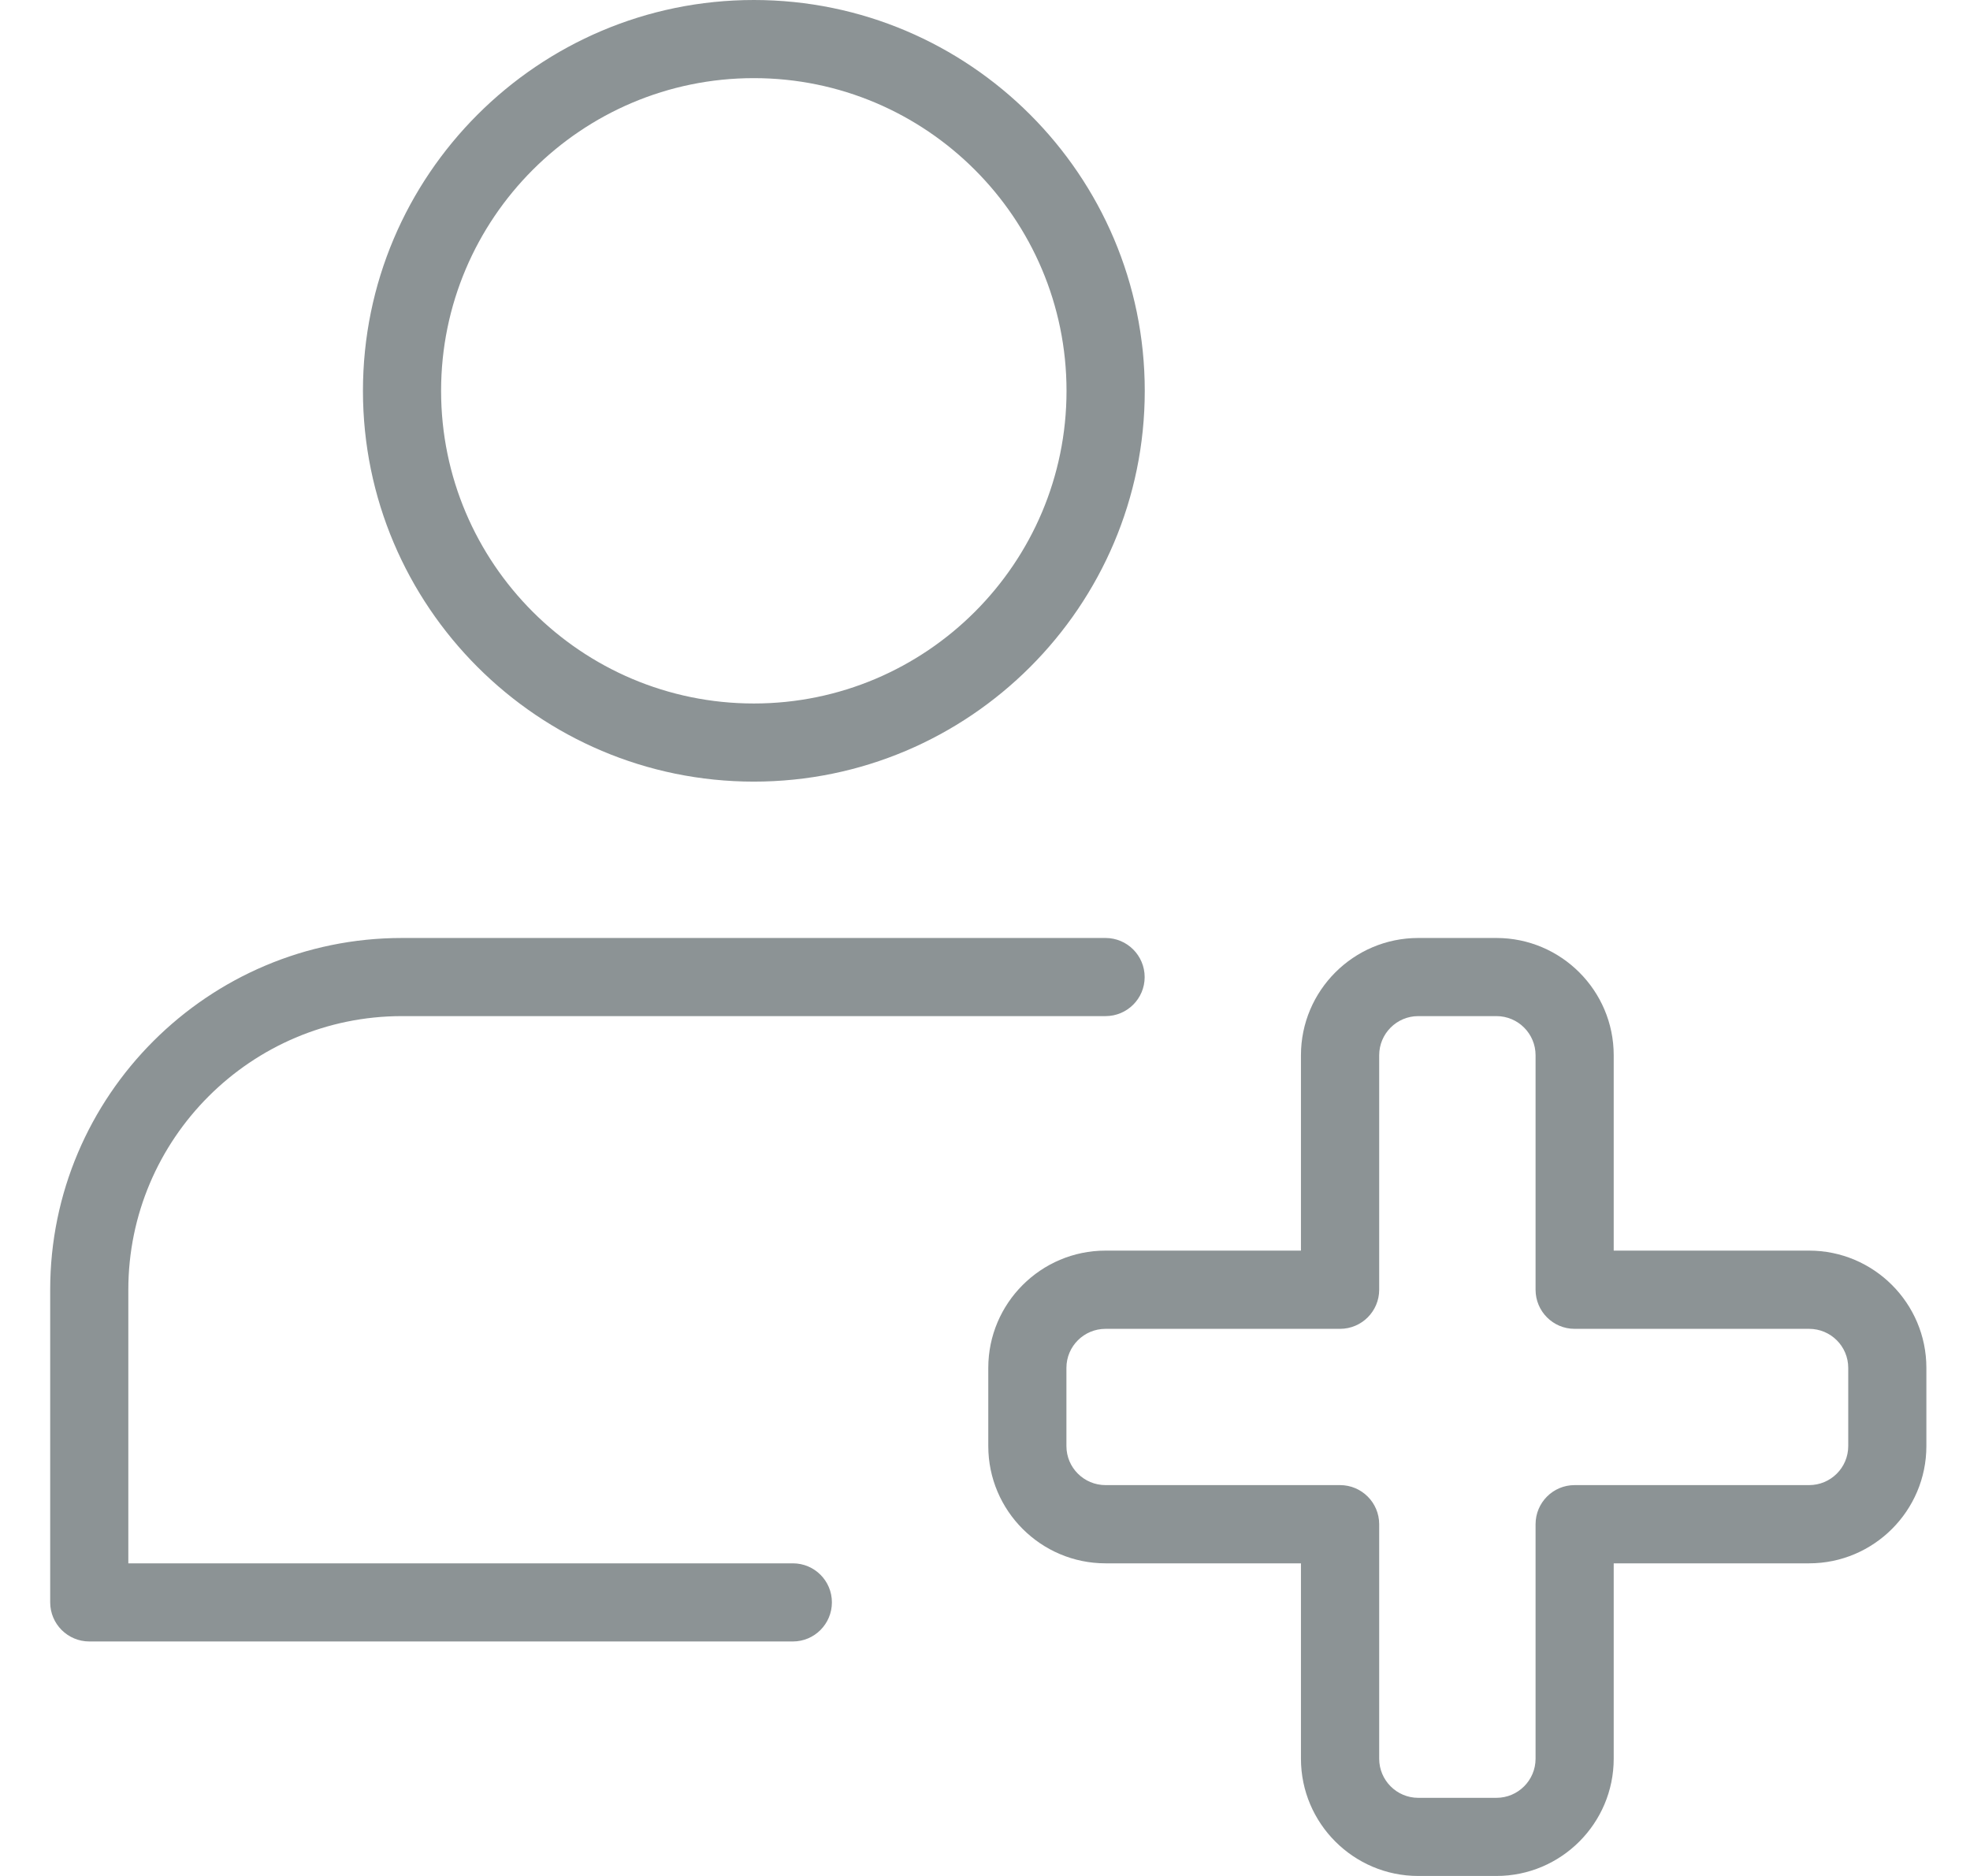 <svg width="21" height="20" viewBox="0 0 21 20" fill="none" xmlns="http://www.w3.org/2000/svg">
<g clip-path="url(#clip0_2429_791)">
<path d="M8.036 8.333C5.738 8.333 3.869 6.464 3.869 4.167C3.869 1.869 5.738 0 8.036 0C10.333 0 12.203 1.869 12.203 4.167C12.203 6.464 10.333 8.333 8.036 8.333ZM8.036 0.833C6.197 0.833 4.702 2.328 4.702 4.167C4.702 6.005 6.197 7.5 8.036 7.5C9.874 7.5 11.369 6.005 11.369 4.167C11.369 2.328 9.874 0.833 8.036 0.833Z" fill="#8C9395"/>
<path d="M8.452 17.5H0.952C0.722 17.5 0.535 17.313 0.535 17.083V13.75C0.535 11.682 2.218 10 4.285 10H11.785C12.015 10 12.202 10.187 12.202 10.417C12.202 10.647 12.015 10.833 11.785 10.833H4.285C2.677 10.833 1.368 12.142 1.368 13.75V16.667H8.452C8.682 16.667 8.868 16.853 8.868 17.083C8.868 17.313 8.682 17.5 8.452 17.5Z" fill="#8C9395"/>
<path d="M15.952 20H15.118C14.429 20 13.868 19.439 13.868 18.75V16.667H11.785C11.096 16.667 10.535 16.106 10.535 15.417V14.583C10.535 13.894 11.096 13.333 11.785 13.333H13.868V11.25C13.868 10.561 14.429 10 15.118 10H15.952C16.641 10 17.202 10.561 17.202 11.25V13.333H19.285C19.974 13.333 20.535 13.894 20.535 14.583V15.417C20.535 16.106 19.974 16.667 19.285 16.667H17.202V18.75C17.202 19.439 16.641 20 15.952 20ZM11.785 14.167C11.555 14.167 11.368 14.353 11.368 14.583V15.417C11.368 15.647 11.555 15.833 11.785 15.833H14.285C14.515 15.833 14.702 16.02 14.702 16.25V18.75C14.702 18.98 14.889 19.167 15.118 19.167H15.952C16.182 19.167 16.369 18.98 16.369 18.75V16.25C16.369 16.02 16.555 15.833 16.785 15.833H19.285C19.515 15.833 19.702 15.647 19.702 15.417V14.583C19.702 14.353 19.515 14.167 19.285 14.167H16.785C16.555 14.167 16.369 13.98 16.369 13.75V11.25C16.369 11.02 16.182 10.833 15.952 10.833H15.118C14.889 10.833 14.702 11.02 14.702 11.25V13.75C14.702 13.98 14.515 14.167 14.285 14.167H11.785Z" fill="#8C9395"/>
</g>
<defs>
<clipPath id="clip0_2429_791">
<rect width="20" height="20" fill="white" transform="translate(0.535)"/>
</clipPath>
</defs>
</svg>
